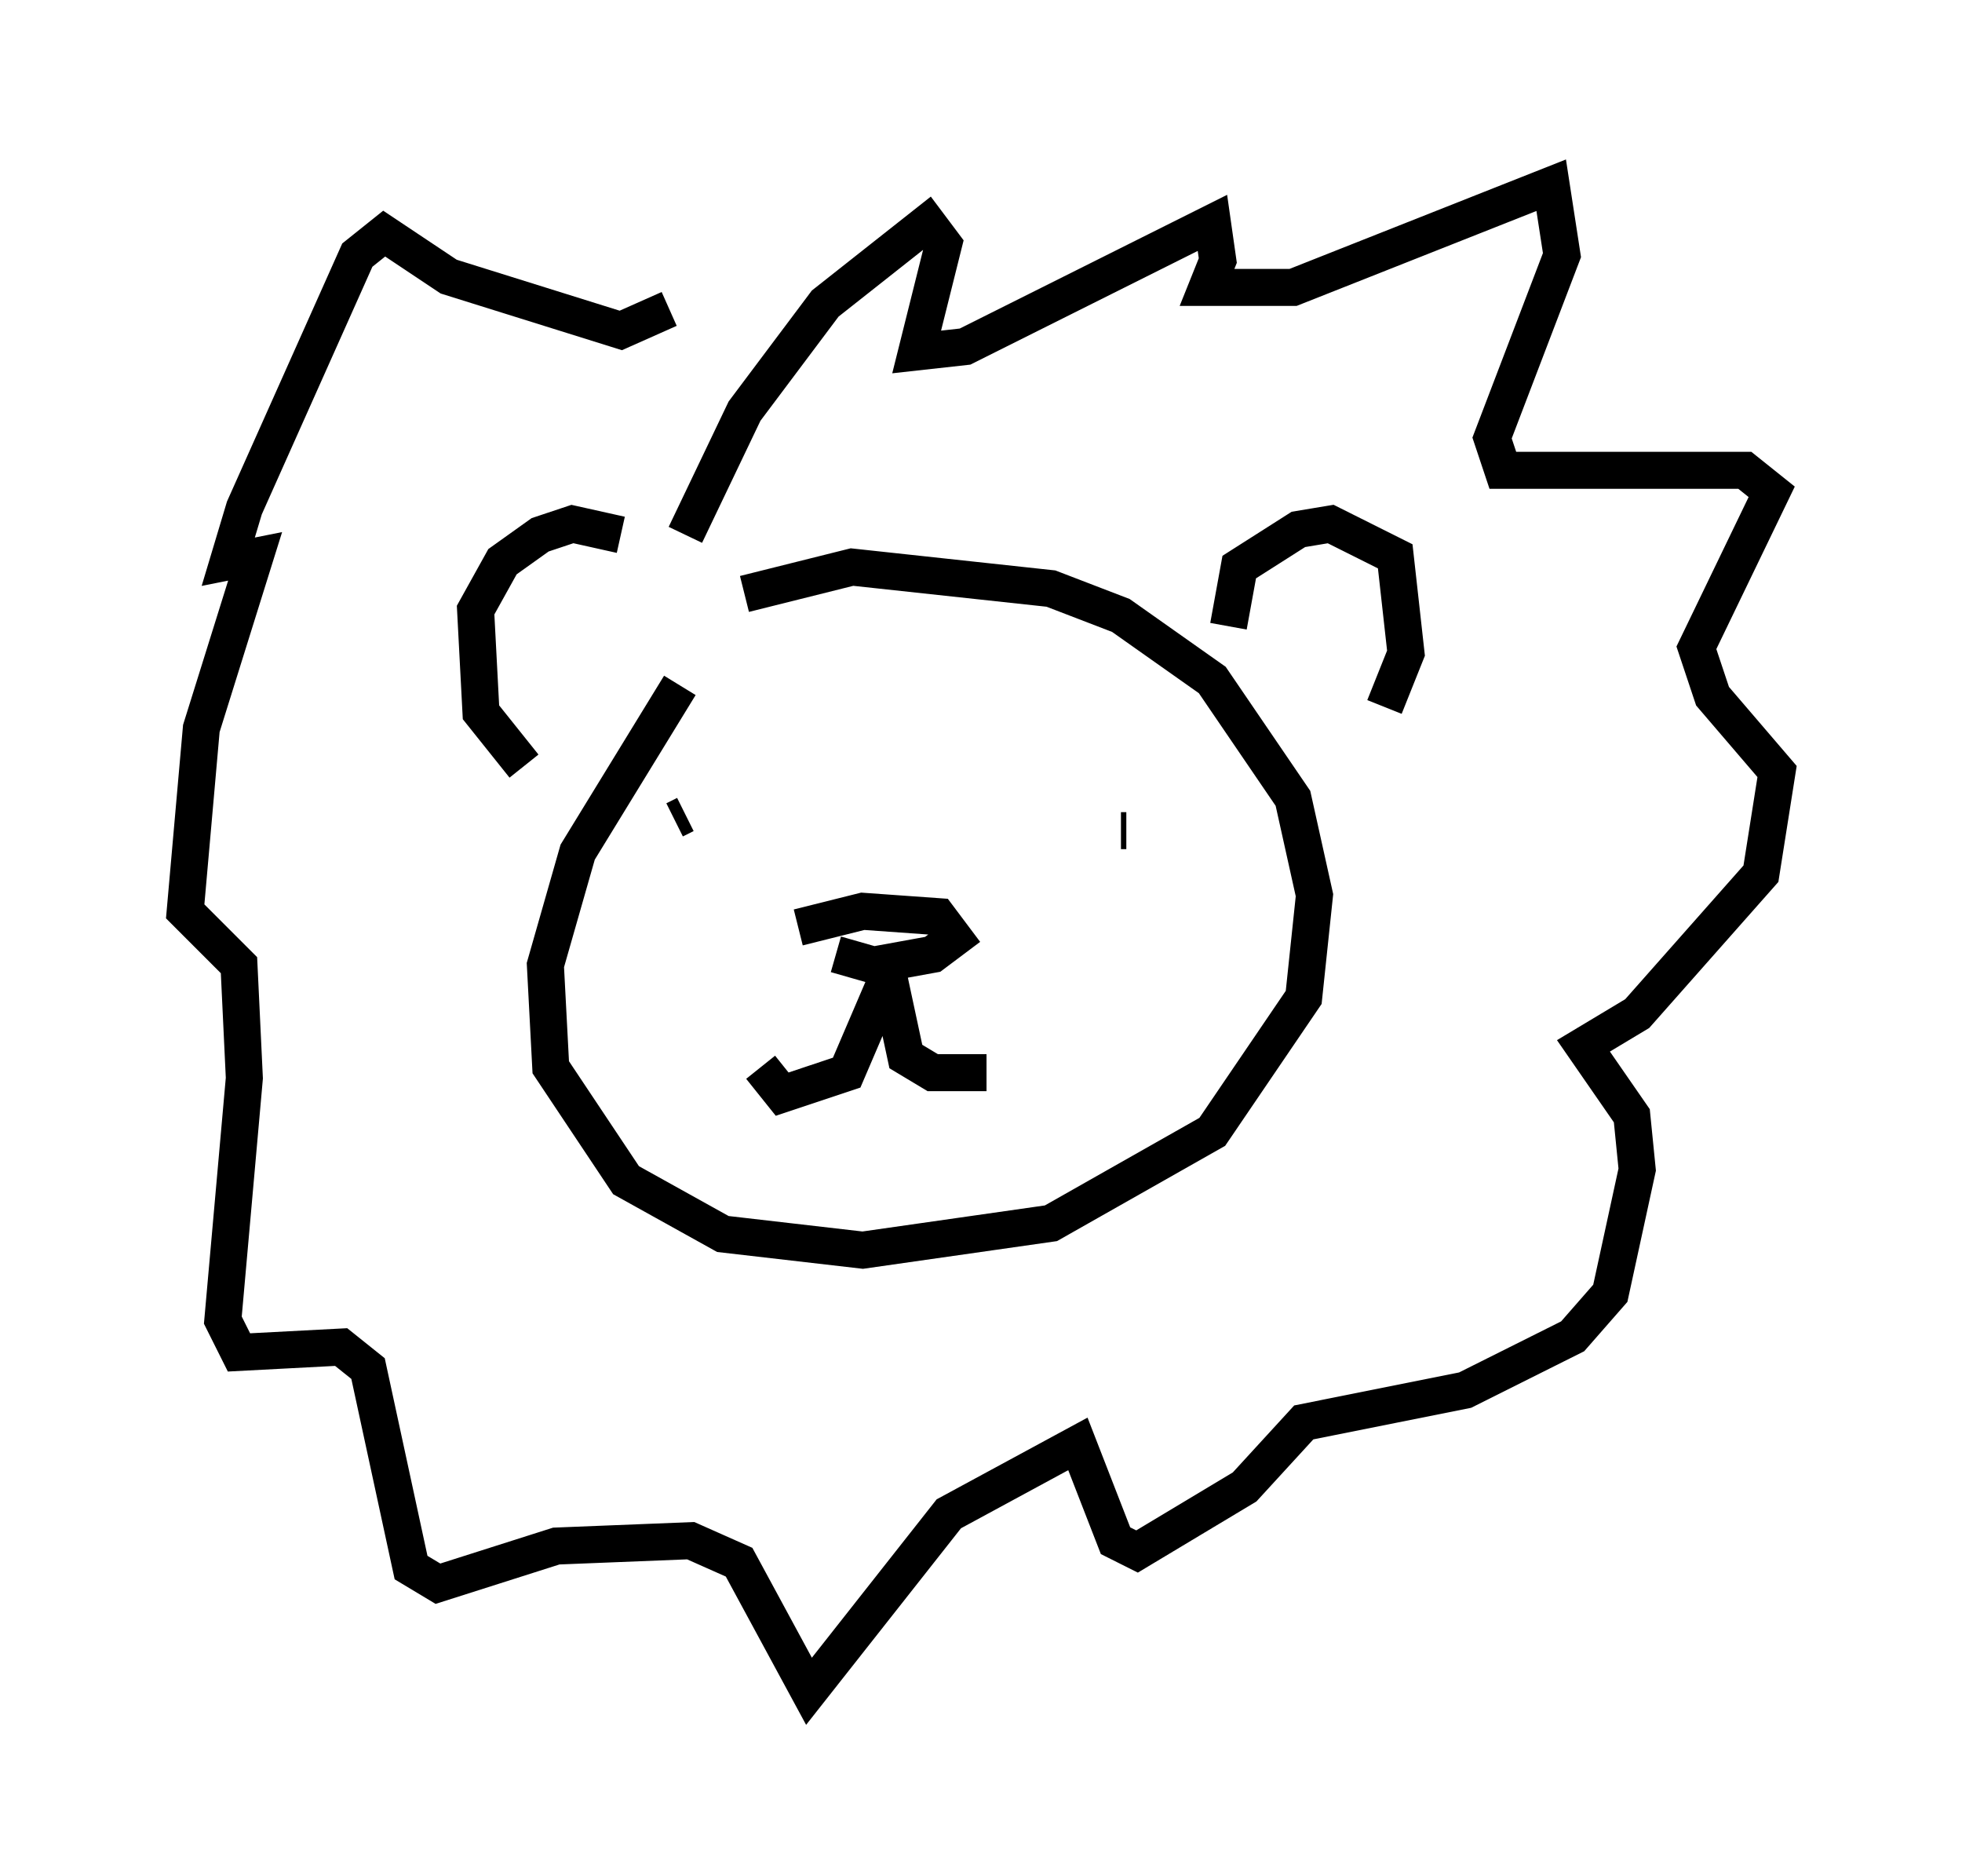 <?xml version="1.0" encoding="utf-8" ?>
<svg baseProfile="full" height="50.67" version="1.1" width="52.994" xmlns="http://www.w3.org/2000/svg" xmlns:ev="http://www.w3.org/2001/xml-events" xmlns:xlink="http://www.w3.org/1999/xlink"><defs /><rect fill="white" height="50.67" width="52.994" x="0" y="0" /><path d="M20.978, 15.749 m-2.615, 2.76 l-2.76, 4.503 -0.872, 3.05 l0.145, 2.76 2.034, 3.05 l2.615, 1.453 3.777, 0.436 l5.084, -0.726 4.358, -2.469 l2.469, -3.631 0.291, -2.76 l-0.581, -2.615 -2.179, -3.196 l-2.469, -1.743 -1.888, -0.726 l-5.374, -0.581 -2.905, 0.726 m1.453, 9.006 l1.743, -0.436 2.034, 0.145 l0.436, 0.581 -0.581, 0.436 l-1.598, 0.291 -1.017, -0.291 m1.598, 0.145 l-1.307, 3.05 -1.743, 0.581 l-0.581, -0.726 m3.486, -2.324 l0.436, 2.034 0.726, 0.436 l1.453, 0.0 m-8.134, -6.972 l-0.291, 0.145 m12.056, 0.291 l0.145, 0.0 m-13.654, -7.989 l-1.307, -0.291 -0.872, 0.291 l-1.017, 0.726 -0.726, 1.307 l0.145, 2.76 1.162, 1.453 m19.028, -3.777 l0.291, -1.598 1.598, -1.017 l0.872, -0.145 1.743, 0.872 l0.291, 2.615 -0.581, 1.453 m-18.883, -4.648 l1.598, -3.341 2.179, -2.905 l2.76, -2.179 0.436, 0.581 l-0.726, 2.905 1.307, -0.145 l6.682, -3.341 0.145, 1.017 l-0.291, 0.726 2.324, 0.0 l6.972, -2.76 0.291, 1.888 l-1.888, 4.939 0.291, 0.872 l6.536, 0.0 0.726, 0.581 l-2.034, 4.212 0.436, 1.307 l1.743, 2.034 -0.436, 2.76 l-3.341, 3.777 -1.453, 0.872 l1.307, 1.888 0.145, 1.453 l-0.726, 3.341 -1.017, 1.162 l-2.905, 1.453 -4.358, 0.872 l-1.598, 1.743 -2.905, 1.743 l-0.581, -0.291 -1.017, -2.615 l-3.486, 1.888 -3.777, 4.793 l-1.888, -3.486 -1.307, -0.581 l-3.631, 0.145 -3.196, 1.017 l-0.726, -0.436 -1.162, -5.374 l-0.726, -0.581 -2.76, 0.145 l-0.436, -0.872 0.581, -6.536 l-0.145, -3.05 -1.453, -1.453 l0.436, -4.939 1.453, -4.648 l-0.726, 0.145 0.436, -1.453 l3.05, -6.827 0.726, -0.581 l1.743, 1.162 4.648, 1.453 l1.307, -0.581 " fill="none" stroke="black" stroke-width="1" /></svg>